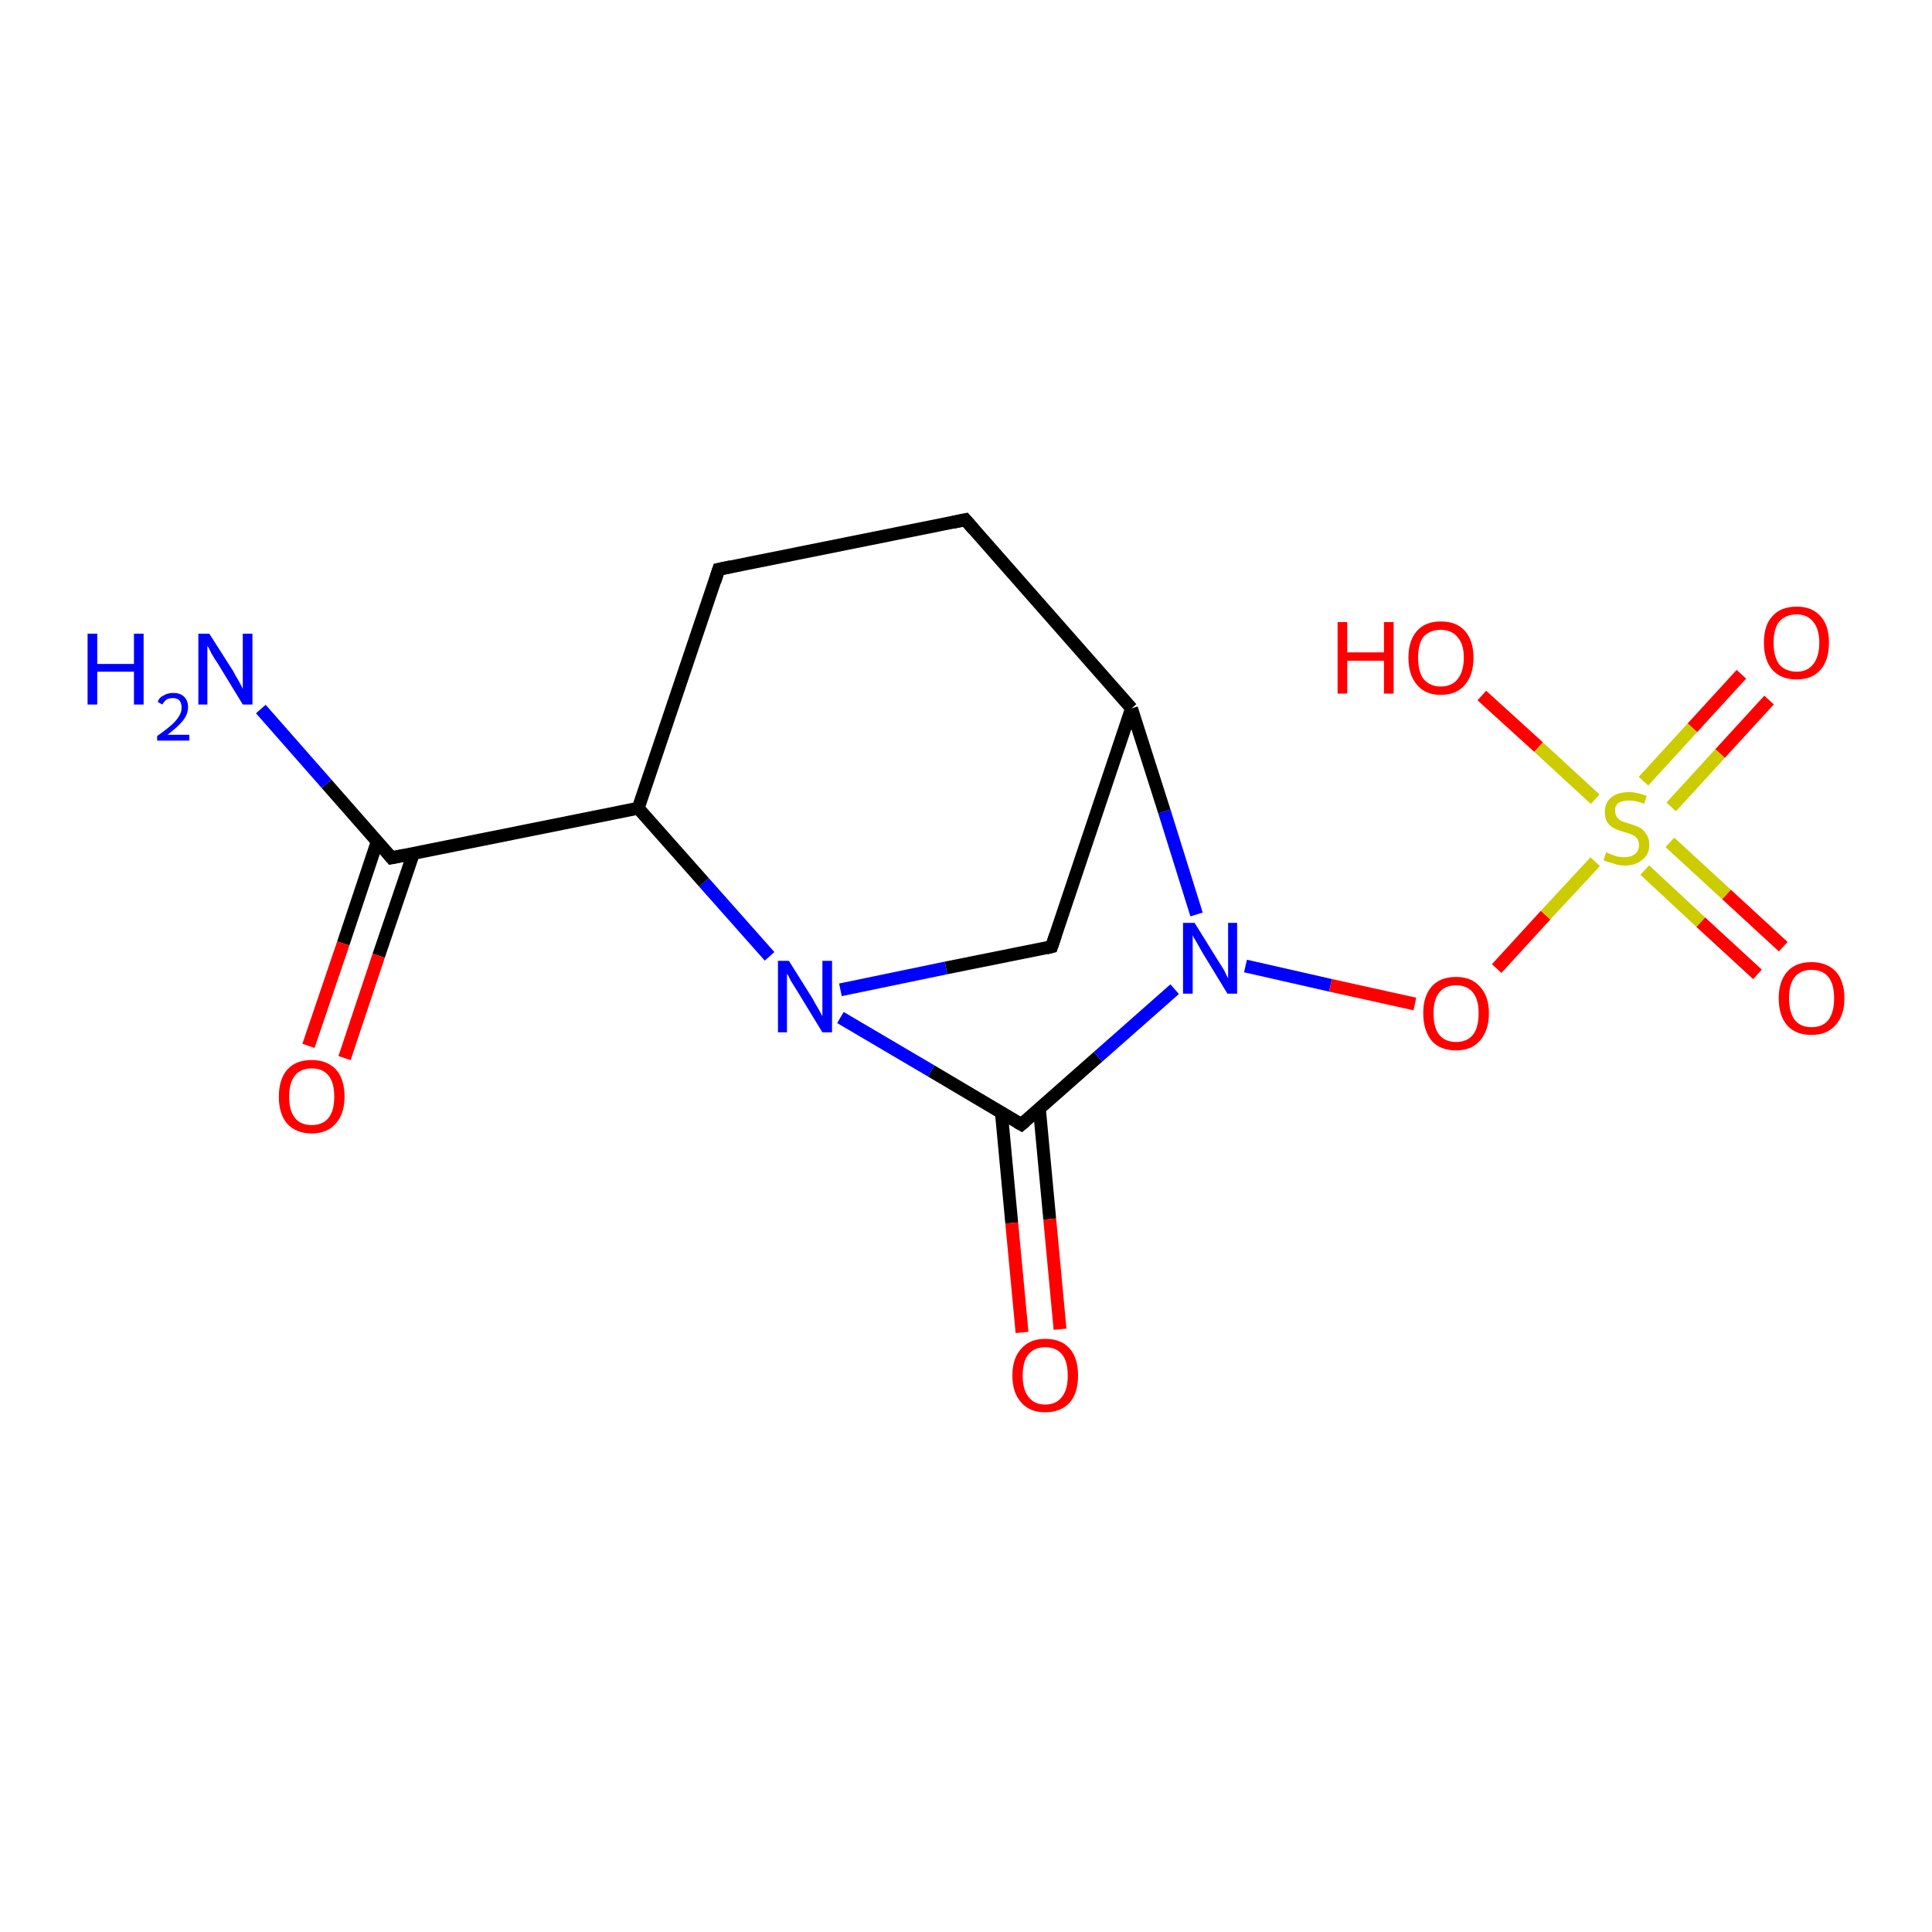 <?xml version='1.0' encoding='iso-8859-1'?>
<svg version='1.1' baseProfile='full'
              xmlns='http://www.w3.org/2000/svg'
                      xmlns:rdkit='http://www.rdkit.org/xml'
                      xmlns:xlink='http://www.w3.org/1999/xlink'
                  xml:space='preserve'
width='300px' height='300px' viewBox='0 0 300 300'>
<!-- END OF HEADER -->
<rect style='opacity:1.0;fill:#FFFFFF;stroke:none' width='300.0' height='300.0' x='0.0' y='0.0'> </rect>
<path class='bond-0 atom-0 atom-1' d='M 60.8,133.2 L 50.7,121.7' style='fill:none;fill-rule:evenodd;stroke:#000000;stroke-width:2.0px;stroke-linecap:butt;stroke-linejoin:miter;stroke-opacity:1' />
<path class='bond-0 atom-0 atom-1' d='M 50.7,121.7 L 40.5,110.1' style='fill:none;fill-rule:evenodd;stroke:#0000FF;stroke-width:2.0px;stroke-linecap:butt;stroke-linejoin:miter;stroke-opacity:1' />
<path class='bond-1 atom-0 atom-2' d='M 60.8,133.2 L 99.1,125.5' style='fill:none;fill-rule:evenodd;stroke:#000000;stroke-width:2.0px;stroke-linecap:butt;stroke-linejoin:miter;stroke-opacity:1' />
<path class='bond-2 atom-2 atom-3' d='M 99.1,125.5 L 111.6,88.4' style='fill:none;fill-rule:evenodd;stroke:#000000;stroke-width:2.0px;stroke-linecap:butt;stroke-linejoin:miter;stroke-opacity:1' />
<path class='bond-3 atom-3 atom-4' d='M 111.6,88.4 L 149.9,80.7' style='fill:none;fill-rule:evenodd;stroke:#000000;stroke-width:2.0px;stroke-linecap:butt;stroke-linejoin:miter;stroke-opacity:1' />
<path class='bond-4 atom-4 atom-5' d='M 149.9,80.7 L 175.7,110.0' style='fill:none;fill-rule:evenodd;stroke:#000000;stroke-width:2.0px;stroke-linecap:butt;stroke-linejoin:miter;stroke-opacity:1' />
<path class='bond-5 atom-5 atom-6' d='M 175.7,110.0 L 163.3,147.0' style='fill:none;fill-rule:evenodd;stroke:#000000;stroke-width:2.0px;stroke-linecap:butt;stroke-linejoin:miter;stroke-opacity:1' />
<path class='bond-6 atom-6 atom-7' d='M 163.3,147.0 L 146.9,150.3' style='fill:none;fill-rule:evenodd;stroke:#000000;stroke-width:2.0px;stroke-linecap:butt;stroke-linejoin:miter;stroke-opacity:1' />
<path class='bond-6 atom-6 atom-7' d='M 146.9,150.3 L 130.5,153.7' style='fill:none;fill-rule:evenodd;stroke:#0000FF;stroke-width:2.0px;stroke-linecap:butt;stroke-linejoin:miter;stroke-opacity:1' />
<path class='bond-7 atom-7 atom-8' d='M 130.5,158.0 L 144.6,166.3' style='fill:none;fill-rule:evenodd;stroke:#0000FF;stroke-width:2.0px;stroke-linecap:butt;stroke-linejoin:miter;stroke-opacity:1' />
<path class='bond-7 atom-7 atom-8' d='M 144.6,166.3 L 158.6,174.6' style='fill:none;fill-rule:evenodd;stroke:#000000;stroke-width:2.0px;stroke-linecap:butt;stroke-linejoin:miter;stroke-opacity:1' />
<path class='bond-8 atom-8 atom-9' d='M 158.6,174.6 L 170.5,164.1' style='fill:none;fill-rule:evenodd;stroke:#000000;stroke-width:2.0px;stroke-linecap:butt;stroke-linejoin:miter;stroke-opacity:1' />
<path class='bond-8 atom-8 atom-9' d='M 170.5,164.1 L 182.4,153.6' style='fill:none;fill-rule:evenodd;stroke:#0000FF;stroke-width:2.0px;stroke-linecap:butt;stroke-linejoin:miter;stroke-opacity:1' />
<path class='bond-9 atom-9 atom-10' d='M 193.4,150.0 L 206.6,153.0' style='fill:none;fill-rule:evenodd;stroke:#0000FF;stroke-width:2.0px;stroke-linecap:butt;stroke-linejoin:miter;stroke-opacity:1' />
<path class='bond-9 atom-9 atom-10' d='M 206.6,153.0 L 219.7,155.9' style='fill:none;fill-rule:evenodd;stroke:#FF0000;stroke-width:2.0px;stroke-linecap:butt;stroke-linejoin:miter;stroke-opacity:1' />
<path class='bond-10 atom-10 atom-11' d='M 232.4,150.4 L 240.0,142.1' style='fill:none;fill-rule:evenodd;stroke:#FF0000;stroke-width:2.0px;stroke-linecap:butt;stroke-linejoin:miter;stroke-opacity:1' />
<path class='bond-10 atom-10 atom-11' d='M 240.0,142.1 L 247.7,133.8' style='fill:none;fill-rule:evenodd;stroke:#CCCC00;stroke-width:2.0px;stroke-linecap:butt;stroke-linejoin:miter;stroke-opacity:1' />
<path class='bond-11 atom-11 atom-12' d='M 255.4,135.1 L 264.1,143.2' style='fill:none;fill-rule:evenodd;stroke:#CCCC00;stroke-width:2.0px;stroke-linecap:butt;stroke-linejoin:miter;stroke-opacity:1' />
<path class='bond-11 atom-11 atom-12' d='M 264.1,143.2 L 272.9,151.3' style='fill:none;fill-rule:evenodd;stroke:#FF0000;stroke-width:2.0px;stroke-linecap:butt;stroke-linejoin:miter;stroke-opacity:1' />
<path class='bond-11 atom-11 atom-12' d='M 259.3,130.8 L 268.1,138.9' style='fill:none;fill-rule:evenodd;stroke:#CCCC00;stroke-width:2.0px;stroke-linecap:butt;stroke-linejoin:miter;stroke-opacity:1' />
<path class='bond-11 atom-11 atom-12' d='M 268.1,138.9 L 276.9,147.0' style='fill:none;fill-rule:evenodd;stroke:#FF0000;stroke-width:2.0px;stroke-linecap:butt;stroke-linejoin:miter;stroke-opacity:1' />
<path class='bond-12 atom-11 atom-13' d='M 247.7,124.1 L 238.9,116.0' style='fill:none;fill-rule:evenodd;stroke:#CCCC00;stroke-width:2.0px;stroke-linecap:butt;stroke-linejoin:miter;stroke-opacity:1' />
<path class='bond-12 atom-11 atom-13' d='M 238.9,116.0 L 230.1,108.0' style='fill:none;fill-rule:evenodd;stroke:#FF0000;stroke-width:2.0px;stroke-linecap:butt;stroke-linejoin:miter;stroke-opacity:1' />
<path class='bond-13 atom-11 atom-14' d='M 259.5,125.3 L 267.1,117.0' style='fill:none;fill-rule:evenodd;stroke:#CCCC00;stroke-width:2.0px;stroke-linecap:butt;stroke-linejoin:miter;stroke-opacity:1' />
<path class='bond-13 atom-11 atom-14' d='M 267.1,117.0 L 274.7,108.7' style='fill:none;fill-rule:evenodd;stroke:#FF0000;stroke-width:2.0px;stroke-linecap:butt;stroke-linejoin:miter;stroke-opacity:1' />
<path class='bond-13 atom-11 atom-14' d='M 255.2,121.3 L 262.8,113.0' style='fill:none;fill-rule:evenodd;stroke:#CCCC00;stroke-width:2.0px;stroke-linecap:butt;stroke-linejoin:miter;stroke-opacity:1' />
<path class='bond-13 atom-11 atom-14' d='M 262.8,113.0 L 270.4,104.7' style='fill:none;fill-rule:evenodd;stroke:#FF0000;stroke-width:2.0px;stroke-linecap:butt;stroke-linejoin:miter;stroke-opacity:1' />
<path class='bond-14 atom-8 atom-15' d='M 155.5,172.8 L 157.1,189.9' style='fill:none;fill-rule:evenodd;stroke:#000000;stroke-width:2.0px;stroke-linecap:butt;stroke-linejoin:miter;stroke-opacity:1' />
<path class='bond-14 atom-8 atom-15' d='M 157.1,189.9 L 158.7,206.9' style='fill:none;fill-rule:evenodd;stroke:#FF0000;stroke-width:2.0px;stroke-linecap:butt;stroke-linejoin:miter;stroke-opacity:1' />
<path class='bond-14 atom-8 atom-15' d='M 161.4,172.2 L 163.0,189.3' style='fill:none;fill-rule:evenodd;stroke:#000000;stroke-width:2.0px;stroke-linecap:butt;stroke-linejoin:miter;stroke-opacity:1' />
<path class='bond-14 atom-8 atom-15' d='M 163.0,189.3 L 164.6,206.4' style='fill:none;fill-rule:evenodd;stroke:#FF0000;stroke-width:2.0px;stroke-linecap:butt;stroke-linejoin:miter;stroke-opacity:1' />
<path class='bond-15 atom-0 atom-16' d='M 58.6,130.6 L 53.3,146.5' style='fill:none;fill-rule:evenodd;stroke:#000000;stroke-width:2.0px;stroke-linecap:butt;stroke-linejoin:miter;stroke-opacity:1' />
<path class='bond-15 atom-0 atom-16' d='M 53.3,146.5 L 47.9,162.4' style='fill:none;fill-rule:evenodd;stroke:#FF0000;stroke-width:2.0px;stroke-linecap:butt;stroke-linejoin:miter;stroke-opacity:1' />
<path class='bond-15 atom-0 atom-16' d='M 64.2,132.5 L 58.8,148.4' style='fill:none;fill-rule:evenodd;stroke:#000000;stroke-width:2.0px;stroke-linecap:butt;stroke-linejoin:miter;stroke-opacity:1' />
<path class='bond-15 atom-0 atom-16' d='M 58.8,148.4 L 53.5,164.3' style='fill:none;fill-rule:evenodd;stroke:#FF0000;stroke-width:2.0px;stroke-linecap:butt;stroke-linejoin:miter;stroke-opacity:1' />
<path class='bond-16 atom-7 atom-2' d='M 119.5,148.5 L 109.3,137.0' style='fill:none;fill-rule:evenodd;stroke:#0000FF;stroke-width:2.0px;stroke-linecap:butt;stroke-linejoin:miter;stroke-opacity:1' />
<path class='bond-16 atom-7 atom-2' d='M 109.3,137.0 L 99.1,125.5' style='fill:none;fill-rule:evenodd;stroke:#000000;stroke-width:2.0px;stroke-linecap:butt;stroke-linejoin:miter;stroke-opacity:1' />
<path class='bond-17 atom-9 atom-5' d='M 185.8,142.0 L 180.8,126.0' style='fill:none;fill-rule:evenodd;stroke:#0000FF;stroke-width:2.0px;stroke-linecap:butt;stroke-linejoin:miter;stroke-opacity:1' />
<path class='bond-17 atom-9 atom-5' d='M 180.8,126.0 L 175.7,110.0' style='fill:none;fill-rule:evenodd;stroke:#000000;stroke-width:2.0px;stroke-linecap:butt;stroke-linejoin:miter;stroke-opacity:1' />
<path d='M 60.3,132.6 L 60.8,133.2 L 62.8,132.8' style='fill:none;stroke:#000000;stroke-width:2.0px;stroke-linecap:butt;stroke-linejoin:miter;stroke-opacity:1;' />
<path d='M 111.0,90.3 L 111.6,88.4 L 113.5,88.0' style='fill:none;stroke:#000000;stroke-width:2.0px;stroke-linecap:butt;stroke-linejoin:miter;stroke-opacity:1;' />
<path d='M 148.0,81.1 L 149.9,80.7 L 151.2,82.2' style='fill:none;stroke:#000000;stroke-width:2.0px;stroke-linecap:butt;stroke-linejoin:miter;stroke-opacity:1;' />
<path d='M 163.9,145.2 L 163.3,147.0 L 162.5,147.2' style='fill:none;stroke:#000000;stroke-width:2.0px;stroke-linecap:butt;stroke-linejoin:miter;stroke-opacity:1;' />
<path d='M 157.9,174.2 L 158.6,174.6 L 159.2,174.1' style='fill:none;stroke:#000000;stroke-width:2.0px;stroke-linecap:butt;stroke-linejoin:miter;stroke-opacity:1;' />
<path class='atom-1' d='M 13.6 98.4
L 15.1 98.4
L 15.1 103.1
L 20.8 103.1
L 20.8 98.4
L 22.3 98.4
L 22.3 109.4
L 20.8 109.4
L 20.8 104.3
L 15.1 104.3
L 15.1 109.4
L 13.6 109.4
L 13.6 98.4
' fill='#0000FF'/>
<path class='atom-1' d='M 24.5 109.0
Q 24.7 108.3, 25.4 108.0
Q 26.0 107.6, 26.9 107.6
Q 28.0 107.6, 28.6 108.2
Q 29.2 108.8, 29.2 109.8
Q 29.2 110.9, 28.4 111.9
Q 27.6 112.9, 26.0 114.1
L 29.4 114.1
L 29.4 115.0
L 24.4 115.0
L 24.4 114.3
Q 25.8 113.3, 26.6 112.6
Q 27.4 111.9, 27.8 111.2
Q 28.2 110.6, 28.2 109.9
Q 28.2 109.2, 27.9 108.8
Q 27.5 108.4, 26.9 108.4
Q 26.3 108.4, 25.9 108.6
Q 25.5 108.9, 25.2 109.4
L 24.5 109.0
' fill='#0000FF'/>
<path class='atom-1' d='M 32.5 98.4
L 36.2 104.2
Q 36.5 104.8, 37.1 105.8
Q 37.7 106.9, 37.7 107.0
L 37.7 98.4
L 39.2 98.4
L 39.2 109.4
L 37.7 109.4
L 33.8 103.0
Q 33.3 102.3, 32.8 101.4
Q 32.4 100.5, 32.2 100.3
L 32.2 109.4
L 30.8 109.4
L 30.8 98.4
L 32.5 98.4
' fill='#0000FF'/>
<path class='atom-7' d='M 122.5 149.2
L 126.2 155.1
Q 126.5 155.7, 127.1 156.7
Q 127.7 157.8, 127.7 157.8
L 127.7 149.2
L 129.2 149.2
L 129.2 160.3
L 127.7 160.3
L 123.8 153.9
Q 123.3 153.1, 122.8 152.3
Q 122.4 151.4, 122.2 151.2
L 122.2 160.3
L 120.8 160.3
L 120.8 149.2
L 122.5 149.2
' fill='#0000FF'/>
<path class='atom-9' d='M 185.5 143.3
L 189.1 149.1
Q 189.5 149.7, 190.1 150.7
Q 190.6 151.8, 190.7 151.9
L 190.7 143.3
L 192.1 143.3
L 192.1 154.3
L 190.6 154.3
L 186.7 147.9
Q 186.3 147.2, 185.8 146.3
Q 185.3 145.5, 185.2 145.2
L 185.2 154.3
L 183.7 154.3
L 183.7 143.3
L 185.5 143.3
' fill='#0000FF'/>
<path class='atom-10' d='M 221.0 157.3
Q 221.0 154.7, 222.3 153.2
Q 223.6 151.7, 226.1 151.7
Q 228.5 151.7, 229.8 153.2
Q 231.2 154.7, 231.2 157.3
Q 231.2 160.0, 229.8 161.6
Q 228.5 163.1, 226.1 163.1
Q 223.6 163.1, 222.3 161.6
Q 221.0 160.0, 221.0 157.3
M 226.1 161.8
Q 227.8 161.8, 228.7 160.7
Q 229.6 159.6, 229.6 157.3
Q 229.6 155.2, 228.7 154.1
Q 227.8 153.0, 226.1 153.0
Q 224.4 153.0, 223.5 154.1
Q 222.6 155.2, 222.6 157.3
Q 222.6 159.6, 223.5 160.7
Q 224.4 161.8, 226.1 161.8
' fill='#FF0000'/>
<path class='atom-11' d='M 249.4 132.3
Q 249.5 132.4, 250.0 132.6
Q 250.5 132.8, 251.1 133.0
Q 251.7 133.1, 252.2 133.1
Q 253.3 133.1, 253.9 132.6
Q 254.5 132.1, 254.5 131.2
Q 254.5 130.6, 254.2 130.2
Q 253.9 129.8, 253.4 129.6
Q 253.0 129.4, 252.2 129.2
Q 251.2 128.9, 250.6 128.6
Q 250.0 128.3, 249.6 127.7
Q 249.2 127.1, 249.2 126.1
Q 249.2 124.7, 250.1 123.9
Q 251.1 123.0, 253.0 123.0
Q 254.2 123.0, 255.7 123.6
L 255.3 124.8
Q 254.0 124.3, 253.0 124.3
Q 251.9 124.3, 251.3 124.7
Q 250.7 125.2, 250.8 125.9
Q 250.8 126.5, 251.1 126.9
Q 251.4 127.3, 251.8 127.5
Q 252.3 127.7, 253.0 127.9
Q 254.0 128.2, 254.6 128.5
Q 255.2 128.8, 255.6 129.5
Q 256.1 130.1, 256.1 131.2
Q 256.1 132.7, 255.0 133.5
Q 254.0 134.4, 252.3 134.4
Q 251.3 134.4, 250.6 134.1
Q 249.8 133.9, 249.0 133.6
L 249.4 132.3
' fill='#CCCC00'/>
<path class='atom-12' d='M 276.2 155.0
Q 276.2 152.4, 277.5 150.9
Q 278.8 149.4, 281.3 149.4
Q 283.7 149.4, 285.1 150.9
Q 286.4 152.4, 286.4 155.0
Q 286.4 157.7, 285.0 159.2
Q 283.7 160.7, 281.3 160.7
Q 278.8 160.7, 277.5 159.2
Q 276.2 157.7, 276.2 155.0
M 281.3 159.5
Q 283.0 159.5, 283.9 158.4
Q 284.8 157.2, 284.8 155.0
Q 284.8 152.8, 283.9 151.7
Q 283.0 150.6, 281.3 150.6
Q 279.6 150.6, 278.7 151.7
Q 277.8 152.8, 277.8 155.0
Q 277.8 157.2, 278.7 158.4
Q 279.6 159.5, 281.3 159.5
' fill='#FF0000'/>
<path class='atom-13' d='M 207.7 96.6
L 209.2 96.6
L 209.2 101.3
L 214.9 101.3
L 214.9 96.6
L 216.4 96.6
L 216.4 107.7
L 214.9 107.7
L 214.9 102.6
L 209.2 102.6
L 209.2 107.7
L 207.7 107.7
L 207.7 96.6
' fill='#FF0000'/>
<path class='atom-13' d='M 218.7 102.1
Q 218.7 99.5, 220.0 98.0
Q 221.3 96.5, 223.7 96.5
Q 226.2 96.5, 227.5 98.0
Q 228.8 99.5, 228.8 102.1
Q 228.8 104.8, 227.5 106.3
Q 226.2 107.9, 223.7 107.9
Q 221.3 107.9, 220.0 106.3
Q 218.7 104.8, 218.7 102.1
M 223.7 106.6
Q 225.4 106.6, 226.3 105.5
Q 227.3 104.3, 227.3 102.1
Q 227.3 100.0, 226.3 98.9
Q 225.4 97.8, 223.7 97.8
Q 222.1 97.8, 221.1 98.8
Q 220.2 99.9, 220.2 102.1
Q 220.2 104.4, 221.1 105.5
Q 222.1 106.6, 223.7 106.6
' fill='#FF0000'/>
<path class='atom-14' d='M 273.9 99.8
Q 273.9 97.1, 275.2 95.7
Q 276.5 94.2, 279.0 94.2
Q 281.4 94.2, 282.7 95.7
Q 284.0 97.1, 284.0 99.8
Q 284.0 102.5, 282.7 104.0
Q 281.4 105.5, 279.0 105.5
Q 276.5 105.5, 275.2 104.0
Q 273.9 102.5, 273.9 99.8
M 279.0 104.3
Q 280.6 104.3, 281.5 103.2
Q 282.5 102.0, 282.5 99.8
Q 282.5 97.6, 281.5 96.5
Q 280.6 95.4, 279.0 95.4
Q 277.3 95.4, 276.3 96.5
Q 275.4 97.6, 275.4 99.8
Q 275.4 102.0, 276.3 103.2
Q 277.3 104.3, 279.0 104.3
' fill='#FF0000'/>
<path class='atom-15' d='M 157.2 213.6
Q 157.2 210.9, 158.6 209.4
Q 159.9 207.9, 162.3 207.9
Q 164.8 207.9, 166.1 209.4
Q 167.4 210.9, 167.4 213.6
Q 167.4 216.3, 166.1 217.8
Q 164.7 219.3, 162.3 219.3
Q 159.9 219.3, 158.6 217.8
Q 157.2 216.3, 157.2 213.6
M 162.3 218.1
Q 164.0 218.1, 164.9 216.9
Q 165.8 215.8, 165.8 213.6
Q 165.8 211.4, 164.9 210.3
Q 164.0 209.2, 162.3 209.2
Q 160.6 209.2, 159.7 210.3
Q 158.8 211.4, 158.8 213.6
Q 158.8 215.8, 159.7 216.9
Q 160.6 218.1, 162.3 218.1
' fill='#FF0000'/>
<path class='atom-16' d='M 43.3 170.3
Q 43.3 167.6, 44.6 166.1
Q 45.9 164.6, 48.4 164.6
Q 50.8 164.6, 52.2 166.1
Q 53.5 167.6, 53.5 170.3
Q 53.5 173.0, 52.1 174.5
Q 50.8 176.0, 48.4 176.0
Q 46.0 176.0, 44.6 174.5
Q 43.3 173.0, 43.3 170.3
M 48.4 174.7
Q 50.1 174.7, 51.0 173.6
Q 51.9 172.5, 51.9 170.3
Q 51.9 168.1, 51.0 167.0
Q 50.1 165.9, 48.4 165.9
Q 46.7 165.9, 45.8 167.0
Q 44.9 168.1, 44.9 170.3
Q 44.9 172.5, 45.8 173.6
Q 46.7 174.7, 48.4 174.7
' fill='#FF0000'/>
</svg>
